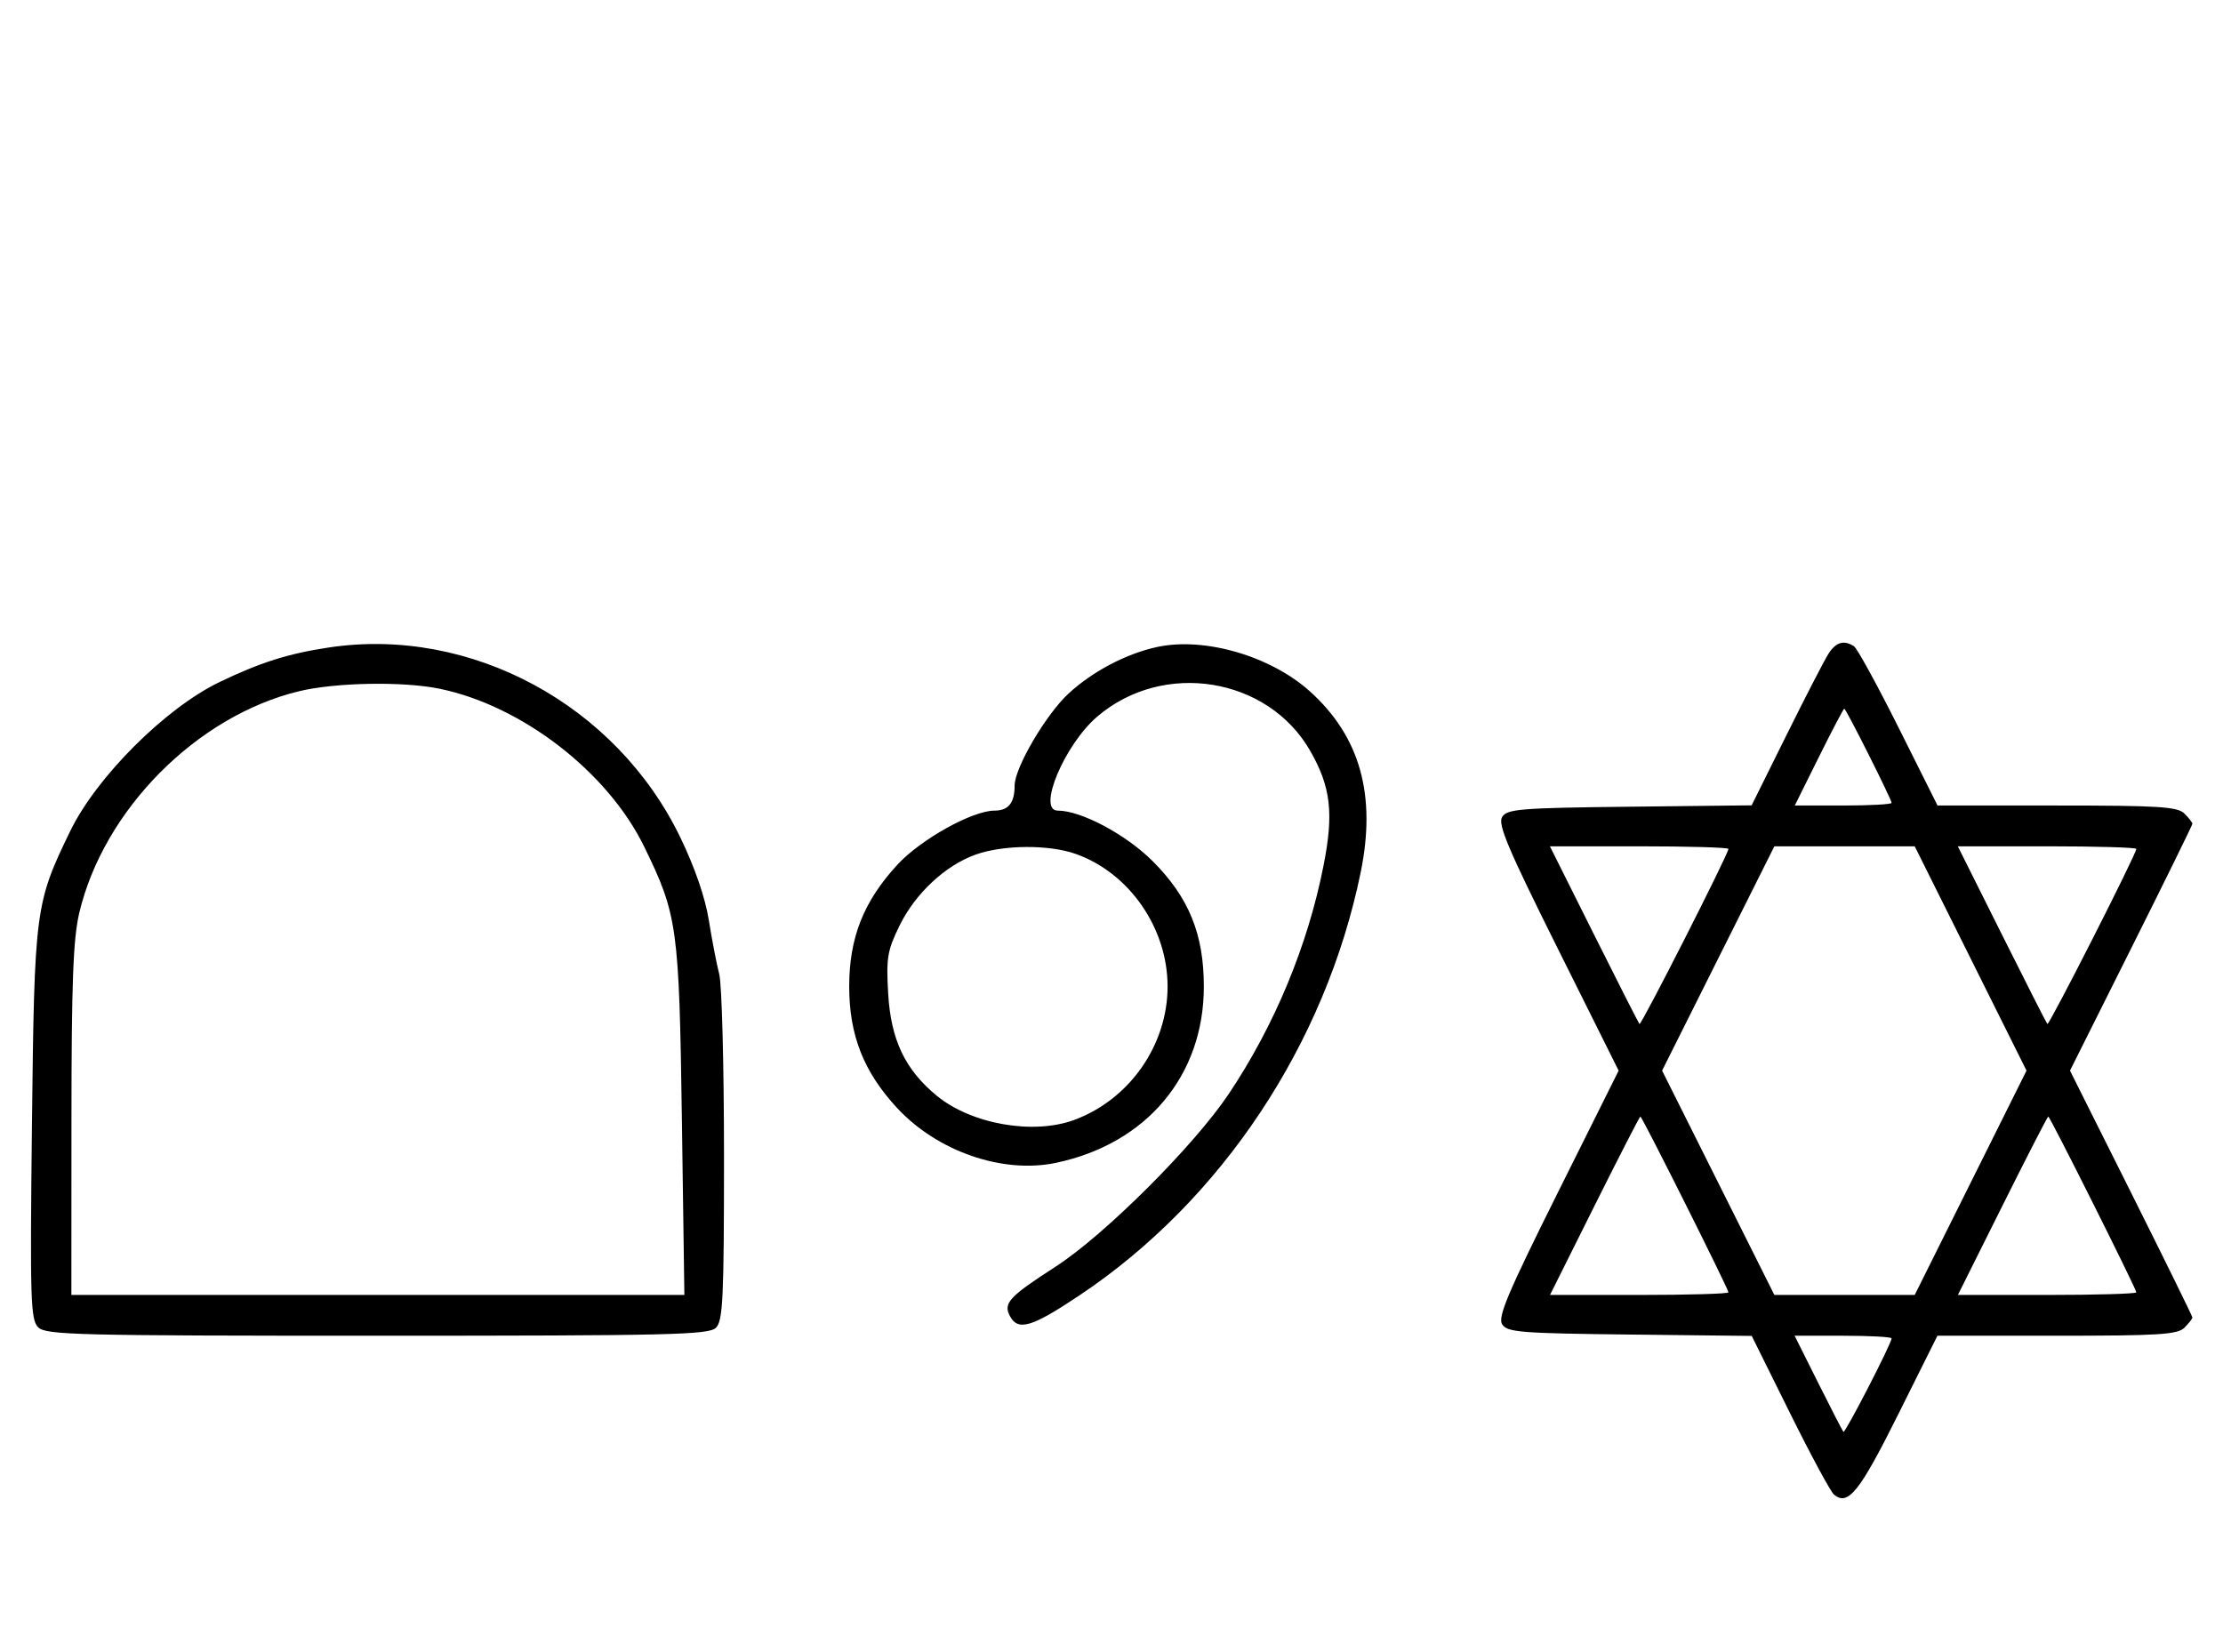 <svg xmlns="http://www.w3.org/2000/svg" width="436" height="324" viewBox="0 0 436 324" version="1.1">
	<path d="M 64.500 127.002 C 56.529 128.200, 51.031 129.943, 43 133.814 C 32.442 138.905, 18.925 152.405, 13.780 163 C 6.893 177.182, 6.744 178.323, 6.267 220.597 C 5.879 255.050, 5.996 258.853, 7.490 260.347 C 8.993 261.850, 15.020 262, 74 262 C 131.628 262, 139.032 261.825, 140.429 260.429 C 141.792 259.065, 142 254.609, 142 226.795 C 142 209.160, 141.582 193.105, 141.072 191.116 C 140.561 189.127, 139.639 184.350, 139.023 180.500 C 138.307 176.031, 136.283 170.152, 133.424 164.240 C 120.844 138.228, 92.320 122.817, 64.500 127.002 M 227 126.894 C 220.962 128.183, 214.319 131.665, 209.601 136.014 C 205.147 140.119, 199 150.594, 199 154.078 C 199 157.489, 197.788 159, 195.053 159 C 190.715 159, 180.588 164.639, 176.013 169.602 C 169.375 176.803, 166.556 183.927, 166.556 193.500 C 166.556 203.016, 169.373 210.194, 175.872 217.245 C 183.796 225.842, 196.649 230.297, 207.135 228.082 C 224.910 224.328, 236.111 210.960, 236.111 193.500 C 236.111 183.223, 233.166 176.006, 226.080 168.920 C 220.841 163.681, 212.056 159, 207.462 159 C 203.347 159, 208.781 146.056, 215.205 140.557 C 228.153 129.473, 248.700 132.790, 256.987 147.302 C 261.015 154.354, 261.613 159.473, 259.602 169.707 C 256.513 185.428, 250.015 201.095, 240.988 214.583 C 234.172 224.768, 216.617 242.273, 207 248.475 C 197.921 254.330, 196.727 255.622, 198.074 258.138 C 199.686 261.149, 202.342 260.352, 211.817 254.015 C 239.607 235.426, 259.970 204.764, 266.872 171.112 C 269.981 155.958, 266.751 144.457, 256.901 135.601 C 249.200 128.677, 236.277 124.914, 227 126.894 M 358.610 128.250 C 357.820 129.488, 354.109 136.680, 350.363 144.233 L 343.552 157.965 319.634 158.233 C 298.172 158.473, 295.604 158.679, 294.620 160.240 C 293.725 161.659, 295.731 166.407, 305.495 185.990 L 317.467 210 305.495 234.010 C 295.731 253.593, 293.725 258.341, 294.620 259.760 C 295.604 261.321, 298.172 261.527, 319.644 261.767 L 343.570 262.035 351.035 277.094 C 355.141 285.377, 359.041 292.607, 359.702 293.160 C 362.453 295.461, 364.700 292.659, 372.257 277.509 L 379.992 262 403.424 262 C 423.394 262, 427.089 261.768, 428.429 260.429 C 429.293 259.564, 430 258.661, 430 258.421 C 430 258.180, 424.598 247.188, 417.996 233.992 L 405.992 210 417.996 186.008 C 424.598 172.812, 430 161.820, 430 161.579 C 430 161.339, 429.293 160.436, 428.429 159.571 C 427.089 158.232, 423.395 158, 403.435 158 L 380.013 158 372.384 142.750 C 368.188 134.363, 364.248 127.169, 363.628 126.765 C 361.649 125.476, 360.085 125.938, 358.610 128.250 M 58.645 135.584 C 38.562 140.445, 20.305 158.877, 15.537 179.103 C 14.349 184.144, 14.026 192.762, 14.015 219.750 L 14 254 74.114 254 L 134.228 254 133.742 219.750 C 133.202 181.762, 132.886 179.471, 126.330 166.046 C 119.170 151.386, 102.352 138.413, 86.201 135.090 C 79.038 133.617, 65.791 133.854, 58.645 135.584 M 356.732 148.500 L 352.013 158 361.507 158 C 366.728 158, 371 157.766, 371 157.480 C 371 156.797, 362.059 139, 361.716 139 C 361.570 139, 359.328 143.275, 356.732 148.500 M 191.385 167.617 C 185.434 169.728, 179.520 175.237, 176.434 181.546 C 174.033 186.454, 173.794 187.879, 174.200 194.887 C 174.723 203.932, 177.506 209.799, 183.693 214.898 C 190.487 220.499, 202.623 222.646, 210.684 219.674 C 221.521 215.679, 229 204.991, 229 193.500 C 229 182.038, 221.486 171.200, 210.965 167.488 C 205.715 165.635, 196.807 165.694, 191.385 167.617 M 312.607 183.250 C 317.347 192.738, 321.373 200.661, 321.553 200.857 C 321.877 201.210, 339 167.501, 339 166.511 C 339 166.230, 331.122 166, 321.494 166 L 303.989 166 312.607 183.250 M 337 188 L 325.991 210 337 232 L 348.009 254 361.773 254 L 375.536 254 386.500 232 L 397.464 210 386.500 188 L 375.536 166 361.773 166 L 348.009 166 337 188 M 392.607 183.250 C 397.347 192.738, 401.373 200.661, 401.553 200.857 C 401.877 201.210, 419 167.501, 419 166.511 C 419 166.230, 411.122 166, 401.494 166 L 383.989 166 392.607 183.250 M 312.740 236.500 L 304.007 254 321.504 254 C 331.127 254, 339 253.770, 339 253.489 C 339 252.819, 322.067 219, 321.731 219 C 321.589 219, 317.544 226.875, 312.740 236.500 M 392.740 236.500 L 384.007 254 401.504 254 C 411.127 254, 419 253.770, 419 253.489 C 419 252.819, 402.067 219, 401.731 219 C 401.589 219, 397.544 226.875, 392.740 236.500 M 356.605 271.250 C 359.149 276.337, 361.376 280.659, 361.553 280.854 C 361.875 281.209, 371 263.500, 371 262.520 C 371 262.234, 366.720 262, 361.490 262 L 351.980 262 356.605 271.250 " stroke="none" fill="black" fill-rule="evenodd"/>
</svg>